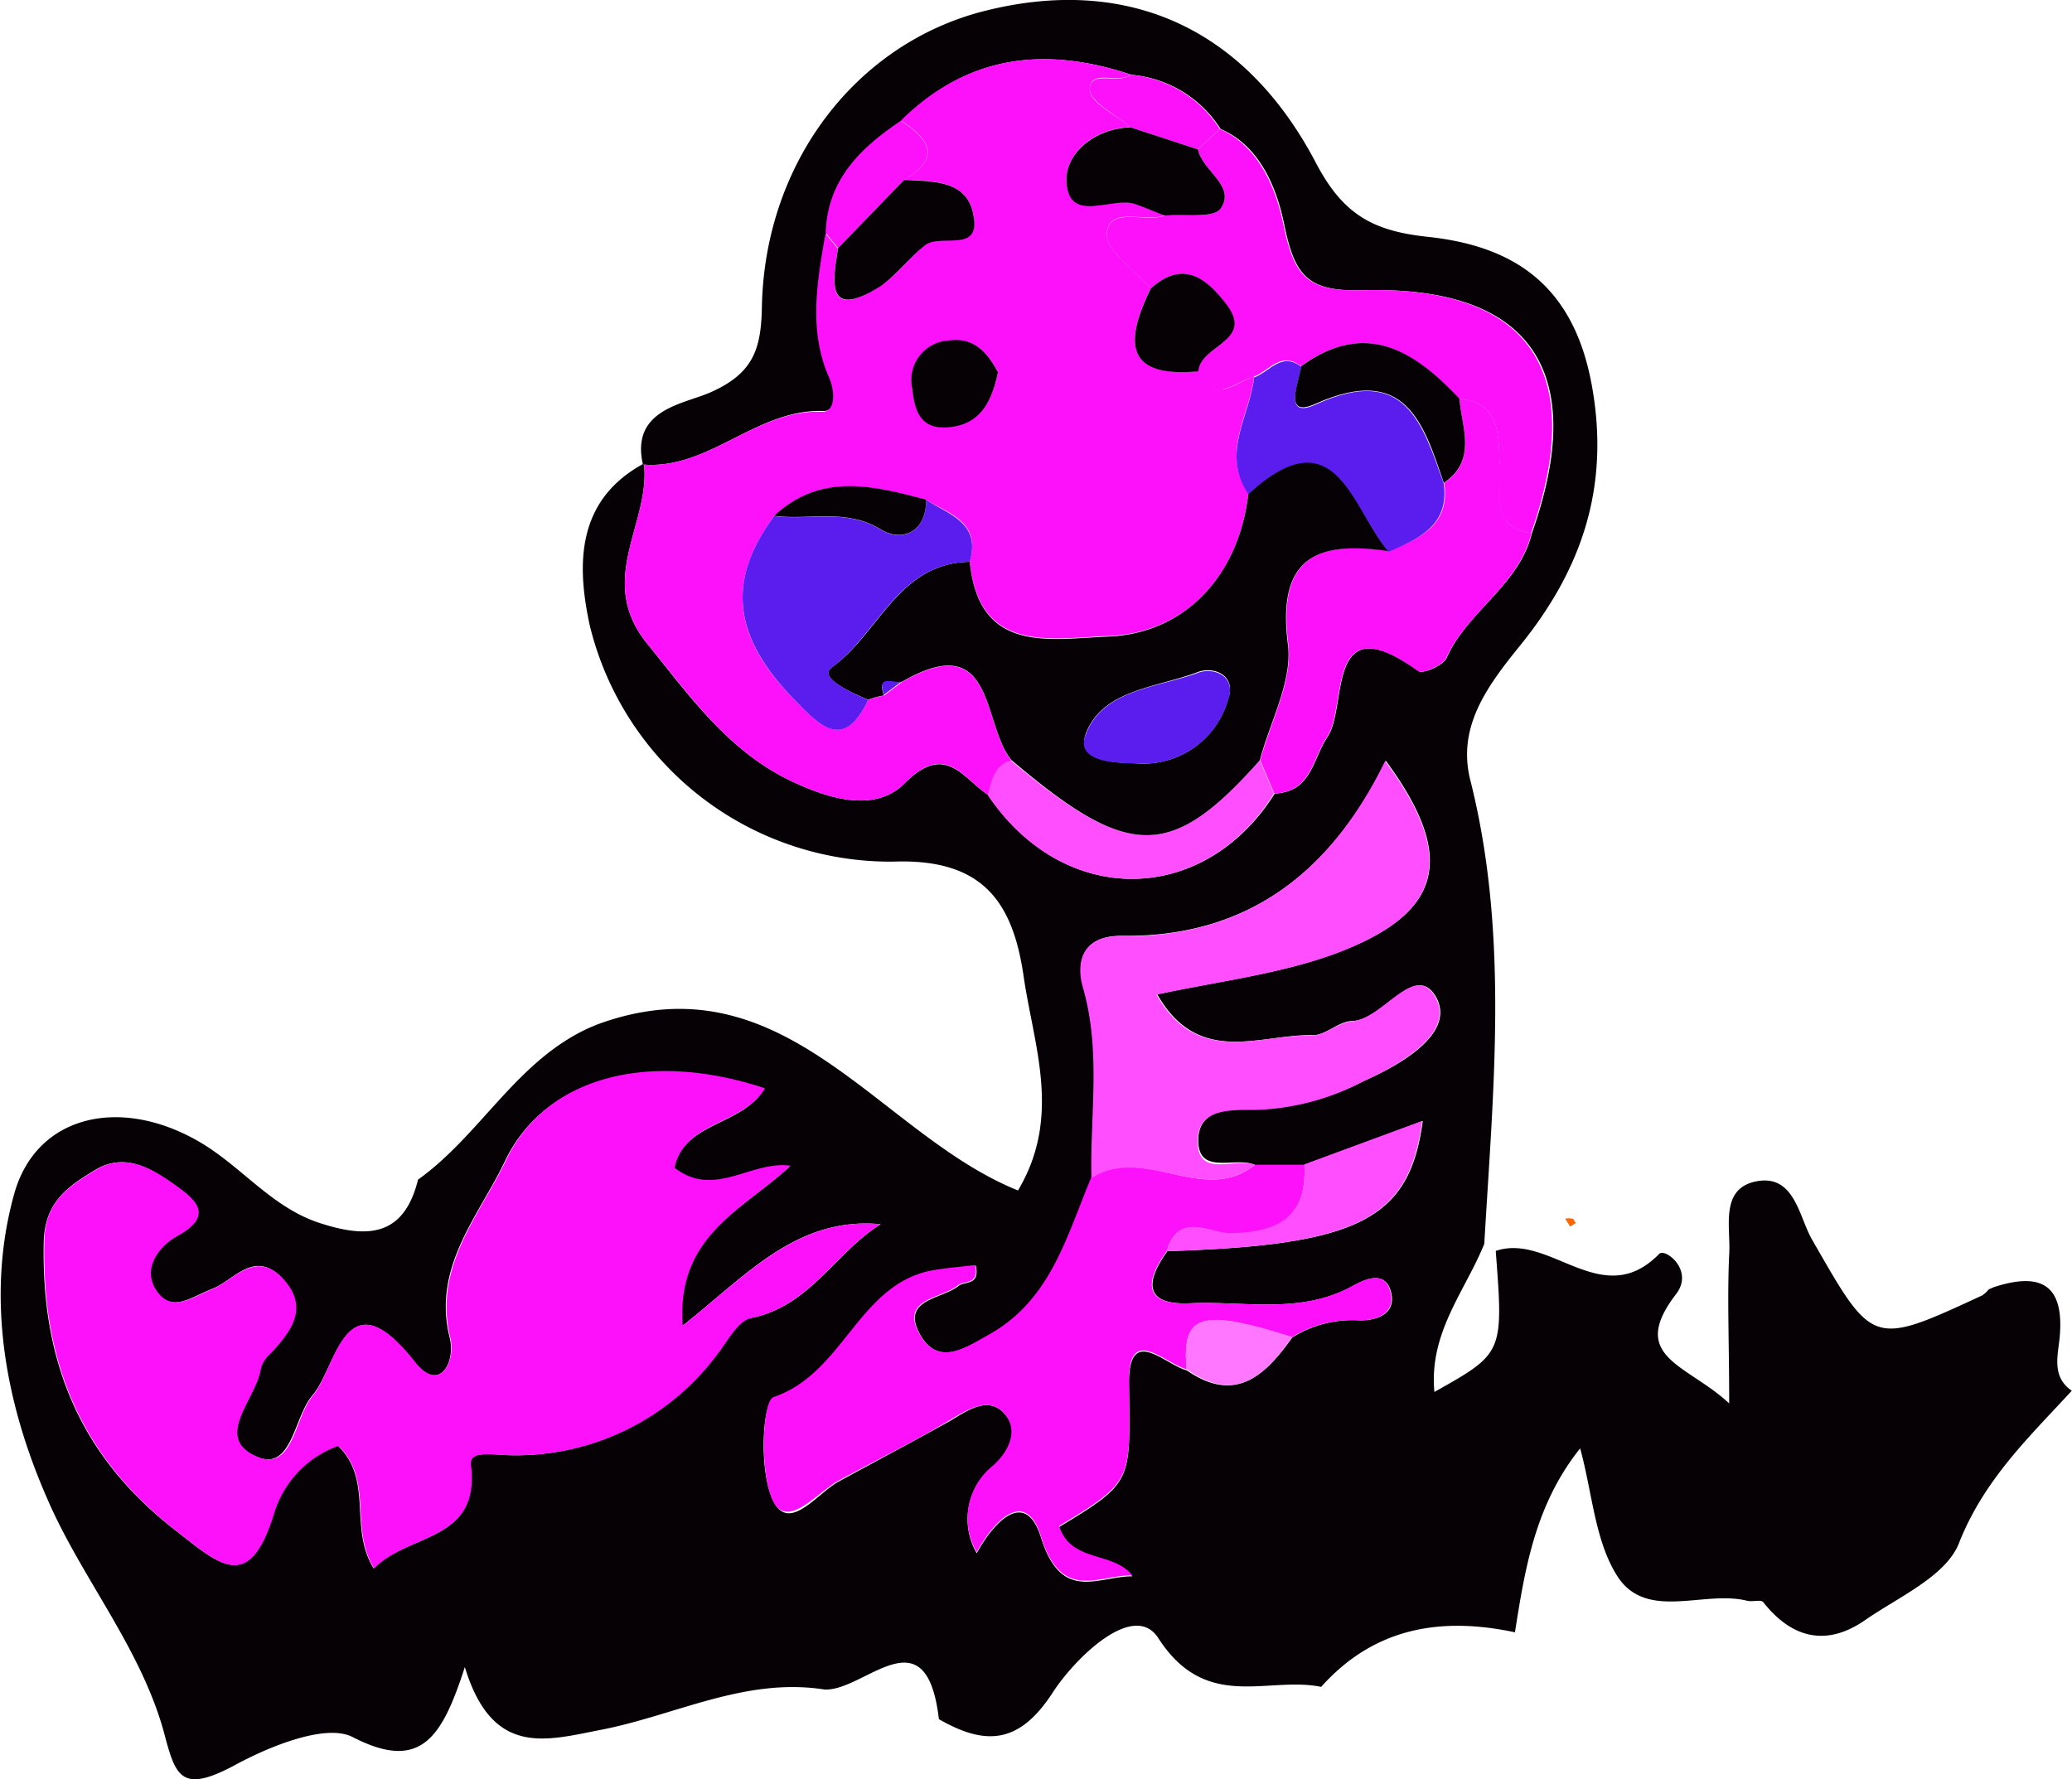 <svg xmlns="http://www.w3.org/2000/svg" width="101.36" height="87.05" viewBox="0 0 101.36 87.05">
  <defs>
    <style>
      .cls-1 {
        fill: #050105;
      }

      .cls-2 {
        fill: #fd11fb;
      }

      .cls-3 {
        fill: #fe4efe;
      }

      .cls-4 {
        fill: #fe77fe;
      }

      .cls-5 {
        fill: #fd6601;
      }

      .cls-6 {
        fill: #5b1dee;
      }
    </style>
  </defs>
  <g id="Layer_2" data-name="Layer 2">
    <g id="Layer_1-2" data-name="Layer 1">
      <g>
        <path class="cls-1" d="M64.63,82.54C62,82,59,83.79,56.66,80.15c-1.2-1.85-4.09,1-5.17,2.68-1.65,2.54-3.31,2.58-5.56,1.29-.62-5.28-3.63-1.36-5.59-1.45-3.94-.62-7.4,1.32-11.09,2-2.62.52-5.19,1.25-6.51-3.1C21.63,85,20.6,86.72,17.26,85c-1.34-.7-4.2.51-5.79,1.38C8.81,87.8,8.58,86.88,8,84.69c-1.17-4.16-4.07-7.56-5.72-11.43-2-4.58-3-9.79-1.58-14.86,1.07-3.81,5.13-4.78,9-2.56,2.08,1.19,3.57,3.23,5.93,4s4.13.67,4.82-2.12c3.06-2.19,4.82-5.82,8.38-7.43l.33-.14c9.19-3.43,13.77,5.34,20.64,8.1,2.16-3.63.76-7.09.27-10.51-.53-3.61-2-5.74-6.37-5.58A15.13,15.13,0,0,1,28.85,30.6c-.63-2.91-.7-6.11,2.65-7.92.35,2.9-2.37,5.67.15,8.8,2.12,2.62,4,5.31,7.15,6.78,1.86.87,4.05,1.49,5.47.05,2-2,2.84-.21,4.09.6,3.65,5.49,10.51,5.45,14-.08,1.81-.09,1.84-1.67,2.59-2.79,1-1.5-.14-6.51,4.45-3.2.21.15,1.2-.28,1.37-.65,1-2.28,3.55-3.55,4.17-6.1,2.79-7.87,0-12.11-8.24-11.89-2.71.08-3.36-.67-3.88-3.23-.32-1.56-1.08-3.79-3.11-4.66a5.75,5.75,0,0,0-4.36-2.65c-4.18-1.4-8-1-11.24,2.25-2,1.33-3.6,2.89-3.69,5.48-.4,2.36-.86,4.74.16,7,.34.77.31,1.75-.3,1.72C37,20,34.68,23,31.45,22.73c-.61-2.71,2-2.95,3.3-3.53,2.08-.92,2.48-2.09,2.52-4.14C37.39,8,41.84,2.16,48.11.55,55-1.21,60.85,1.23,64.39,8c1.33,2.53,2.82,3.31,5.47,3.59,4.2.45,7.1,2.36,8,7.21.94,5.09-.54,9.16-3.55,12.85-1.62,2-3,3.94-2.4,6.46,1.92,7.55,1.14,15.15.7,22.75-.93,2.31-2.72,4.35-2.44,7.25,3.38-1.9,3.38-1.9,3-6.9,2.65-.91,5.21,3,8,.14.29-.29,1.74.82.8,2-2.34,3.07.58,3.41,2.62,5.32,0-3-.1-5.17,0-7.28.09-1.3-.49-3.25,1.35-3.59s2.06,1.72,2.69,2.83c3,5.23,2.91,5.27,8.35,2.75a1.67,1.67,0,0,0,.31-.29l.25-.11c2.22-.72,3.45-.2,3.22,2.43-.08.88-.42,1.95.59,2.64-2.1,2.28-4.3,4.36-5.52,7.46-.64,1.63-3,2.65-4.63,3.79-1.86,1.27-3.54.87-4.94-.9-.11-.15-.55,0-.82-.08-2.11-.51-4.89,1-6.31-1.18-1.11-1.72-1.23-4.08-1.83-6.27-2.2,2.75-2.7,5.89-3.19,9C70.49,79.1,67.23,79.63,64.63,82.54Zm-1.41-17.1a5.55,5.55,0,0,1,3.17-.84c.85.05,1.91-.25,1.67-1.33-.29-1.27-1.5-.56-2-.28-2.53,1.32-5.21.66-7.82.78-2.28.11-2.22-1.05-1.13-2.55,9.35-.29,11.85-1.55,12.49-6.37L63.81,57,61.39,57c-.93-.43-2.71.52-2.77-1.12s1.58-1.67,2.86-1.63A12,12,0,0,0,66.7,52.9c1.85-.81,4.4-2.3,3.61-4-1-2-2.6,1-4.16,1.06-.66,0-1.3.71-1.94.69-2.54-.06-5.57,1.57-7.6-2,3.13-.66,6-1,8.73-2,5.16-1.93,6-4.61,2.45-9.43-2.65,5.43-6.74,8.66-12.94,8.57-1.86,0-2.22,1.22-1.84,2.53.89,3.1.34,6.21.41,9.31-1.22,2.89-2,6.05-5.08,7.74-1.19.65-2.43,1.43-3.29,0-1.06-1.8,1-1.78,1.83-2.44.31-.26,1.06,0,.86-1-.75.09-1.43.14-2.11.26-3.61.68-4.32,5-7.76,6.2-.59.2-.77,3.72,0,5.13s2.08-.4,3.11-1c1.83-1,3.71-2,5.51-3,.89-.54,1.87-1.22,2.65-.35s.28,1.85-.54,2.58A3.29,3.29,0,0,0,47.78,76c.92-1.67,2.41-3.1,3.14-.78,1,3.22,2.78,1.91,4.47,1.91-1-1.2-3-.6-3.58-2.41,3.69-2.23,3.47-2.22,3.42-7.07,0-2.84,1.76-.87,2.82-.6C60.45,68.71,61.9,67.29,63.22,65.44ZM43.08,59.9c-4.13-.38-6.6,2.54-9.73,5-.33-4.43,3-5.7,5.27-7.82-1.89-.28-3.72,1.62-5.67.1.49-2.3,3.35-2.08,4.42-3.89-5.63-1.88-10.73-.58-12.68,3.55C23.42,59.5,21.13,62,22,65.46c.3,1.24-.53,2.7-1.72,1.19-3.39-4.35-3.8.27-5,1.63-.91,1.06-1,3.74-2.72,3-2.21-.92,0-2.85.18-4.35a1.5,1.5,0,0,1,.47-.7c1-1.1,1.93-2.24.59-3.68s-2.35.09-3.39.5-1.95,1.15-2.68.24c-.88-1.09-.08-2.26.93-2.82,1.84-1,.84-1.8-.1-2.47-1.15-.82-2.45-1.64-3.93-.74-1.31.8-2.45,1.55-2.49,3.54-.12,5.79,1.75,10.44,6.42,14.06,2.14,1.66,3.57,3.11,4.79-.72a5.07,5.07,0,0,1,3.17-3.41c1.76,1.69.53,4,1.75,6C20,75,23.51,75.45,23,71.67c-.09-.72,1.13-.49,1.81-.47a12.24,12.24,0,0,0,10.22-4.9c.52-.66,1-1.68,1.69-1.81C39.61,63.94,40.85,61.29,43.08,59.9Z"/>
        <path class="cls-2" d="M31.45,22.73C34.68,23,37,20,40.24,20.15c.61,0,.64-.95.3-1.72-1-2.3-.56-4.68-.16-7l.61.74c-.28,1.74-.55,3.52,2.09,1.81.8-.53,1.4-1.36,2.17-2s2.7.43,2.37-1.46c-.3-1.72-2-1.65-3.39-1.73,1.86-1.07,1.22-2-.16-2.89,3.25-3.21,7.06-3.65,11.24-2.25-.61.48-2-.31-2,.73,0,.64,1.27,1.23,2,1.84-1.79.06-3.22,1.29-3.14,2.68.13,2,2.22.68,3.37,1.08.49.17,1,.38,1.44.56-1,.36-2.71-.48-2.84.87-.08.82,1.38,1.8,2.15,2.7-1.21,2.5-1.38,4.39,2.33,4.05.76,1.66,1.78.57,2.73.26-.21,1.89-1.64,3.73-.28,5.7-.46,4.05-3.08,6.87-6.87,7-2.87.11-6.31.87-6.76-3.66.56-1.91-1-2.31-2.13-3-2.58-.69-5.16-1.34-7.44.79-2.36,3.23-2,5.94,1,9,1.25,1.27,2.41,2.51,3.6,0a3.37,3.37,0,0,1,.77-.21l.87-.66c4.62-2.68,3.91,2.1,5.38,3.84-.85.24-.94,1-1.13,1.69-1.25-.81-2.08-2.63-4.09-.6-1.42,1.44-3.61.82-5.47-.05-3.16-1.47-5-4.16-7.15-6.78-2.52-3.13.2-5.9-.15-8.8Zm17.37-4.52c-.45-.81-1.06-1.73-2.39-1.52A1.94,1.94,0,0,0,44.62,19c.12,1,.41,2,1.7,1.88C47.79,20.82,48.48,19.86,48.82,18.21Z"/>
        <path class="cls-2" d="M43.08,59.9c-2.23,1.39-3.47,4-6.32,4.59-.66.13-1.17,1.15-1.69,1.81a12.24,12.24,0,0,1-10.22,4.9c-.68,0-1.9-.25-1.81.47.47,3.78-3,3.3-4.74,5.08-1.22-2,0-4.33-1.75-6a5.07,5.07,0,0,0-3.17,3.41c-1.22,3.83-2.65,2.38-4.79.72C3.92,71.24,2.05,66.59,2.17,60.8c0-2,1.18-2.74,2.49-3.54,1.48-.9,2.78-.08,3.93.74.94.67,1.94,1.46.1,2.47-1,.56-1.81,1.73-.93,2.82.73.91,1.74.14,2.68-.24s2.07-1.92,3.39-.5.43,2.58-.59,3.68a1.5,1.5,0,0,0-.47.7c-.19,1.5-2.39,3.43-.18,4.35,1.77.74,1.81-1.94,2.72-3,1.15-1.36,1.56-6,5-1.63,1.19,1.51,2,0,1.72-1.19-.85-3.48,1.44-6,2.71-8.66,1.95-4.13,7-5.43,12.68-3.55-1.07,1.81-3.93,1.59-4.42,3.89,1.95,1.52,3.78-.38,5.67-.1-2.24,2.12-5.6,3.39-5.27,7.82C36.48,62.44,39,59.52,43.08,59.9Z"/>
        <path class="cls-2" d="M57.08,61.22c-1.09,1.5-1.15,2.66,1.13,2.55,2.61-.12,5.29.54,7.82-.78.53-.28,1.74-1,2,.28.24,1.08-.82,1.38-1.67,1.33a5.55,5.55,0,0,0-3.17.84C58.75,64,57.8,64.31,58.05,67c-1.06-.27-2.85-2.24-2.82.6.05,4.85.27,4.84-3.42,7.07.59,1.81,2.6,1.21,3.58,2.41-1.69,0-3.48,1.31-4.47-1.91-.73-2.32-2.22-.89-3.14.78a3.29,3.29,0,0,1,.79-4.23c.82-.73,1.27-1.77.54-2.58s-1.76-.19-2.65.35c-1.8,1.08-3.68,2-5.51,3-1,.59-2.42,2.31-3.11,1s-.56-4.93,0-5.13c3.44-1.16,4.15-5.52,7.76-6.2.68-.12,1.36-.17,2.11-.26.2,1-.55.74-.86,1-.81.66-2.89.64-1.83,2.44.86,1.46,2.1.68,3.29,0,3.1-1.69,3.86-4.85,5.08-7.74C56,56,58.88,59,61.39,57L63.81,57c.13,2.52-1.2,3.32-3.57,3.37C59.22,60.37,57.64,59.25,57.08,61.22Z"/>
        <path class="cls-3" d="M61.39,57c-2.51,2-5.43-1-8,.65-.07-3.1.48-6.21-.41-9.31-.38-1.31,0-2.56,1.84-2.53,6.2.09,10.29-3.14,12.94-8.57,3.57,4.82,2.71,7.5-2.45,9.43-2.74,1-5.6,1.33-8.73,2,2,3.55,5.06,1.92,7.6,2,.64,0,1.28-.65,1.94-.69,1.56-.1,3.18-3.1,4.16-1.06.79,1.67-1.76,3.16-3.61,4a12,12,0,0,1-5.22,1.39c-1.28,0-2.93-.09-2.86,1.63S60.46,56.61,61.39,57Z"/>
        <path class="cls-2" d="M56.29,14.12c-.77-.9-2.23-1.88-2.15-2.7.13-1.35,1.86-.51,2.84-.87,1-.09,2.4.15,2.74-.35.75-1.11-.9-1.83-1.12-2.89.35-.34.71-.67,1.07-1,2,.87,2.79,3.1,3.11,4.66.52,2.56,1.17,3.31,3.88,3.23,8.21-.22,11,4,8.24,11.89-2.06-.32-1.44-2-1.53-3.2-.1-1.48.16-3.13-2-3.39-2.21-2.34-4.58-3.87-7.73-1.58-1-.77-1.56.25-2.31.51-1,.31-2,1.4-2.73-.26.09-1.25,2.77-1.46,1.37-3.29C59,13.6,57.87,12.69,56.29,14.12Z"/>
        <path class="cls-2" d="M71.39,19.5c2.14.26,1.88,1.91,2,3.39.09,1.24-.53,2.88,1.53,3.2-.62,2.55-3.13,3.82-4.17,6.1-.17.37-1.16.8-1.37.65-4.59-3.31-3.45,1.7-4.45,3.2-.75,1.12-.78,2.7-2.59,2.79l-.69-1.63c.5-1.9,1.61-3.89,1.37-5.7-.54-4.24,1.42-5.06,4.93-4.54,1.51-.61,3-1.27,2.7-3.33C72.27,22.51,71.51,20.94,71.39,19.5Z"/>
        <path class="cls-3" d="M61.63,37.2l.69,1.63c-3.45,5.53-10.31,5.57-14,.08.19-.69.28-1.45,1.13-1.7C55.25,42.09,57.29,42.08,61.63,37.2Z"/>
        <path class="cls-3" d="M57.08,61.22c.56-2,2.14-.85,3.16-.88,2.37-.05,3.7-.85,3.57-3.37l5.76-2.12C68.93,59.67,66.43,60.93,57.08,61.22Z"/>
        <path class="cls-2" d="M44.07,5.91c1.38.89,2,1.82.16,2.89L41,12.14l-.61-.74C40.47,8.8,42.09,7.24,44.07,5.91Z"/>
        <path class="cls-4" d="M58.05,67c-.25-2.71.7-3,5.17-1.58C61.9,67.29,60.45,68.71,58.05,67Z"/>
        <path class="cls-2" d="M59.67,6.31c-.36.33-.72.66-1.07,1L55.31,6.23c-.7-.61-1.94-1.2-2-1.84,0-1,1.36-.25,2-.73A5.75,5.75,0,0,1,59.67,6.31Z"/>
        <path class="cls-5" d="M77.09,59.84l-.28.18-.24-.39a.85.85,0,0,1,.34,0C77,59.62,77,59.76,77.09,59.84Z"/>
        <path class="cls-1" d="M61.63,37.2c-4.34,4.88-6.38,4.89-12.14,0-1.47-1.73-.76-6.51-5.37-3.84-.33.17-1.25-.42-.88.67a3.37,3.37,0,0,0-.77.21c-1.8-.76-2.25-1.24-1.75-1.61C43,31,43.94,27.55,47.44,27.49c.45,4.53,3.89,3.77,6.76,3.66,3.79-.15,6.41-3,6.87-7,4.31-4,5.05.73,6.86,2.82-3.51-.52-5.47.3-4.93,4.54C63.24,33.31,62.13,35.3,61.63,37.2Zm-6.06.15a4.3,4.3,0,0,0,4.51-3.15c.42-1.16-.71-1.62-1.5-1.31-2,.76-4.64.85-5.46,3C52.62,37.24,54.45,37.32,55.57,37.35Z"/>
        <path class="cls-6" d="M47.44,27.49c-3.5.06-4.45,3.47-6.72,5.15-.5.37,0,.85,1.75,1.61-1.19,2.52-2.35,1.28-3.6,0-3-3.08-3.36-5.79-1-9,1.73.23,3.5-.39,5.23.67,1,.62,2.21.15,2.21-1.46C46.42,25.18,48,25.58,47.44,27.49Z"/>
        <path class="cls-6" d="M67.93,27c-1.81-2.09-2.55-6.78-6.86-2.82-1.36-2,.07-3.82.28-5.71.75-.26,1.33-1.28,2.31-.52-.13.8-.92,2.58.71,1.84,4.39-2,5.21.94,6.26,3.88C70.9,25.69,69.44,26.35,67.93,27Z"/>
        <path class="cls-1" d="M55.31,6.23,58.6,7.31c.22,1.06,1.87,1.78,1.12,2.89-.34.5-1.79.26-2.74.35-.48-.18-.95-.39-1.44-.56-1.15-.4-3.24,1-3.37-1.08C52.09,7.52,53.52,6.29,55.31,6.23Z"/>
        <path class="cls-1" d="M41,12.14,44.23,8.8c1.4.08,3.09,0,3.39,1.73C48,12.42,46,11.41,45.25,12s-1.37,1.43-2.17,2C40.44,15.66,40.71,13.88,41,12.14Z"/>
        <path class="cls-1" d="M56.29,14.12c1.58-1.43,2.72-.52,3.7.76,1.4,1.83-1.28,2-1.37,3.29C54.91,18.51,55.08,16.62,56.29,14.12Z"/>
        <path class="cls-1" d="M48.82,18.21c-.34,1.65-1,2.61-2.5,2.7C45,21,44.74,20.06,44.62,19a1.94,1.94,0,0,1,1.81-2.34C47.76,16.48,48.37,17.4,48.82,18.21Z"/>
        <path class="cls-1" d="M45.31,24.45c0,1.61-1.2,2.08-2.21,1.46-1.73-1.06-3.5-.44-5.23-.67C40.15,23.11,42.73,23.76,45.31,24.45Z"/>
        <path class="cls-6" d="M43.24,34c-.37-1.09.55-.5.88-.67Z"/>
        <path class="cls-1" d="M70.63,23.63c-1-2.94-1.87-5.84-6.26-3.88-1.63.74-.84-1-.71-1.84,3.15-2.28,5.52-.75,7.73,1.59C71.51,20.94,72.27,22.51,70.63,23.63Z"/>
        <path class="cls-6" d="M55.57,37.35c-1.12,0-3-.11-2.45-1.42.82-2.19,3.49-2.28,5.46-3,.79-.31,1.92.15,1.5,1.31A4.3,4.3,0,0,1,55.57,37.35Z"/>
      </g>
    </g>
  </g>
</svg>
